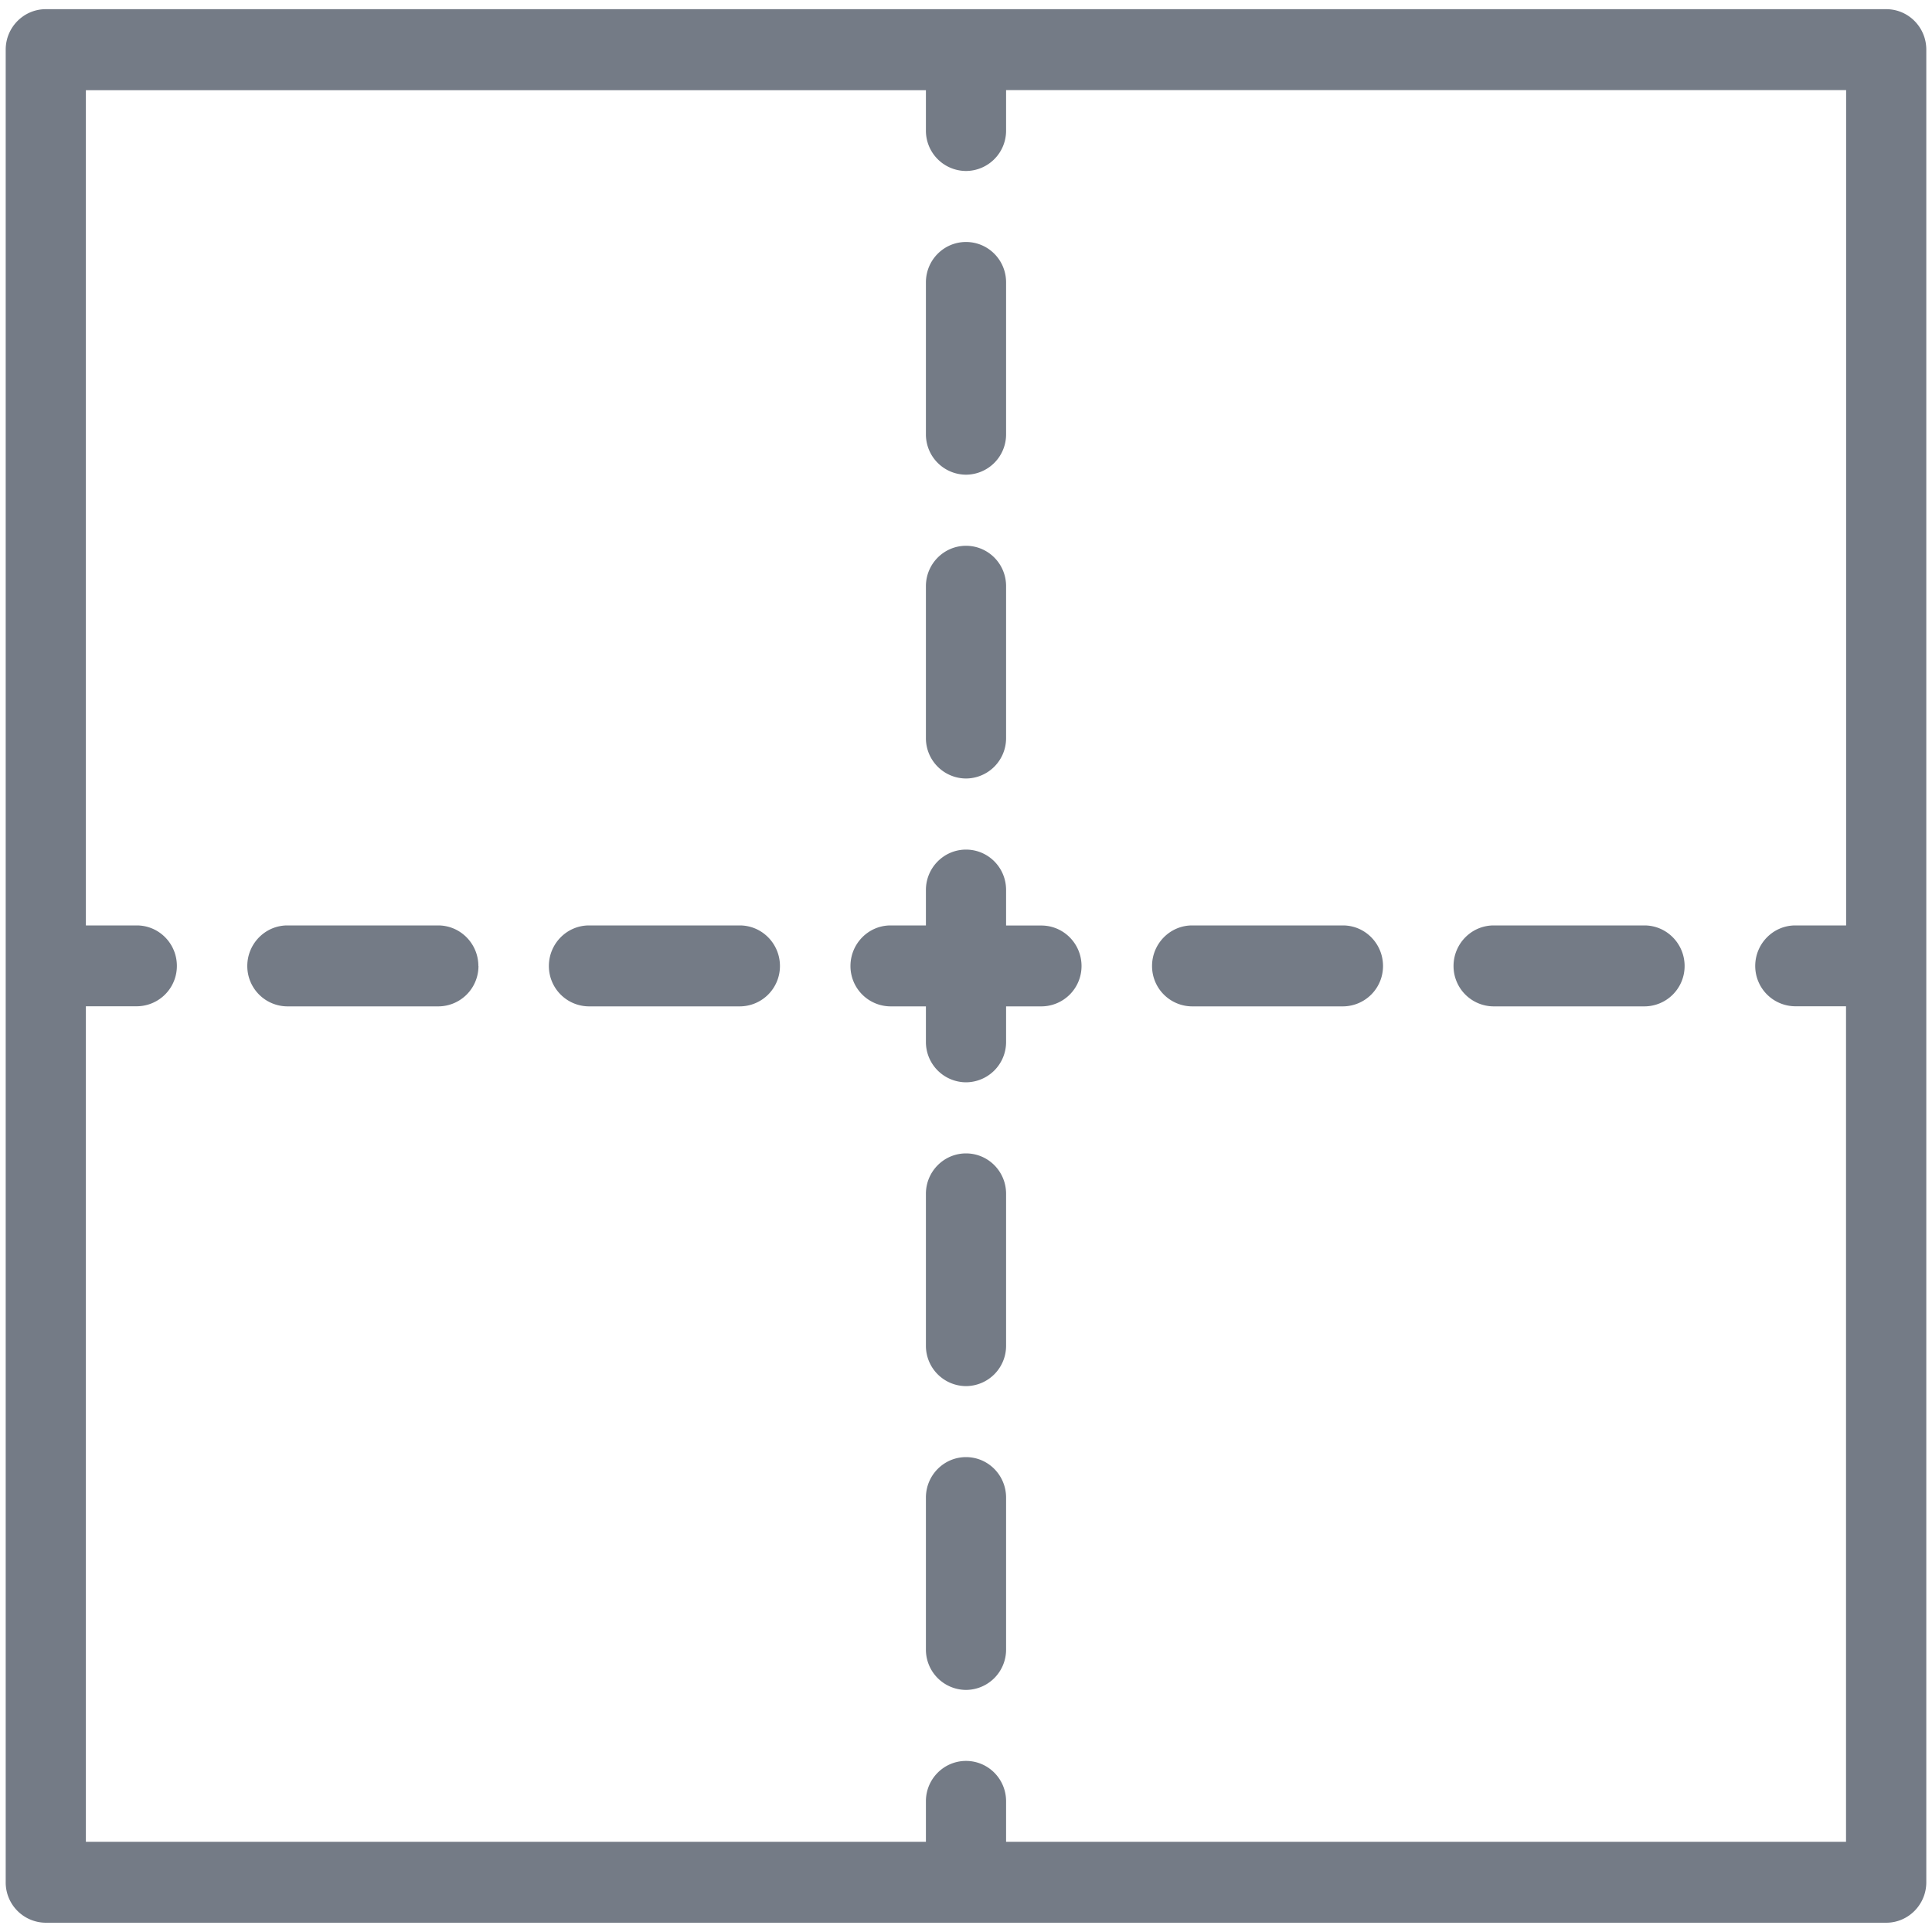 <svg xmlns="http://www.w3.org/2000/svg" width="20" height="20" viewBox="0 0 20 20"><g><g><path fill="#747b86" d="M10.415 12.358v1.573a.417.417 0 0 1-.415.418.417.417 0 0 1-.415-.418v-1.573c0-.23.186-.418.415-.418.23 0 .415.187.415.418zm0-6.29v1.573a.417.417 0 0 1-.415.418.417.417 0 0 1-.415-.418V6.068c0-.23.186-.418.415-.418.23 0 .415.187.415.418zm0 9.435v1.573a.417.417 0 0 1-.415.418.417.417 0 0 1-.415-.418v-1.573c0-.231.186-.419.415-.419.23 0 .415.188.415.42zm0-12.58v1.573a.417.417 0 0 1-.415.418.417.417 0 0 1-.415-.418V2.923c0-.231.186-.418.415-.418.23 0 .415.187.415.418zM4.953 10a.417.417 0 0 1-.416.418h-1.56A.417.417 0 0 1 2.56 10c0-.231.186-.42.415-.42h1.561c.23 0 .416.189.416.42zm3.121 0a.417.417 0 0 1-.415.418H6.098A.417.417 0 0 1 5.682 10c0-.231.186-.42.416-.42h1.56c.23 0 .416.189.416.42zm3.122 0a.417.417 0 0 1-.416.418h-.365v.368a.417.417 0 0 1-.415.418.417.417 0 0 1-.415-.418v-.368h-.366A.417.417 0 0 1 8.804 10c0-.231.186-.42.415-.42h.366v-.367c0-.23.186-.418.415-.418.23 0 .415.187.415.418v.368h.365c.23 0 .416.188.416.419zm6.243 0a.417.417 0 0 1-.415.418h-1.561a.417.417 0 0 1-.416-.418c0-.231.186-.42.416-.42h1.56c.23 0 .416.189.416.42zm-3.122 0a.417.417 0 0 1-.415.418h-1.56a.417.417 0 0 1-.416-.418c0-.231.186-.42.415-.42h1.561c.23 0 .415.189.415.42zM19.941.514v18.971c0 .231-.186.419-.415.419H.474a.417.417 0 0 1-.415-.419V.514c0-.231.186-.419.415-.419h19.052c.23 0 .415.188.415.419zm-.83.419h-8.696v.418A.417.417 0 0 1 10 1.77a.417.417 0 0 1-.415-.42V.934H.889V9.58h.527c.23 0 .415.188.415.419a.417.417 0 0 1-.415.418H.889v8.649h8.696v-.42c0-.23.186-.417.415-.417.23 0 .415.187.415.418v.419h8.695v-8.649h-.526A.417.417 0 0 1 18.17 10c0-.231.186-.42.415-.42h.526z"/></g></g></svg>
